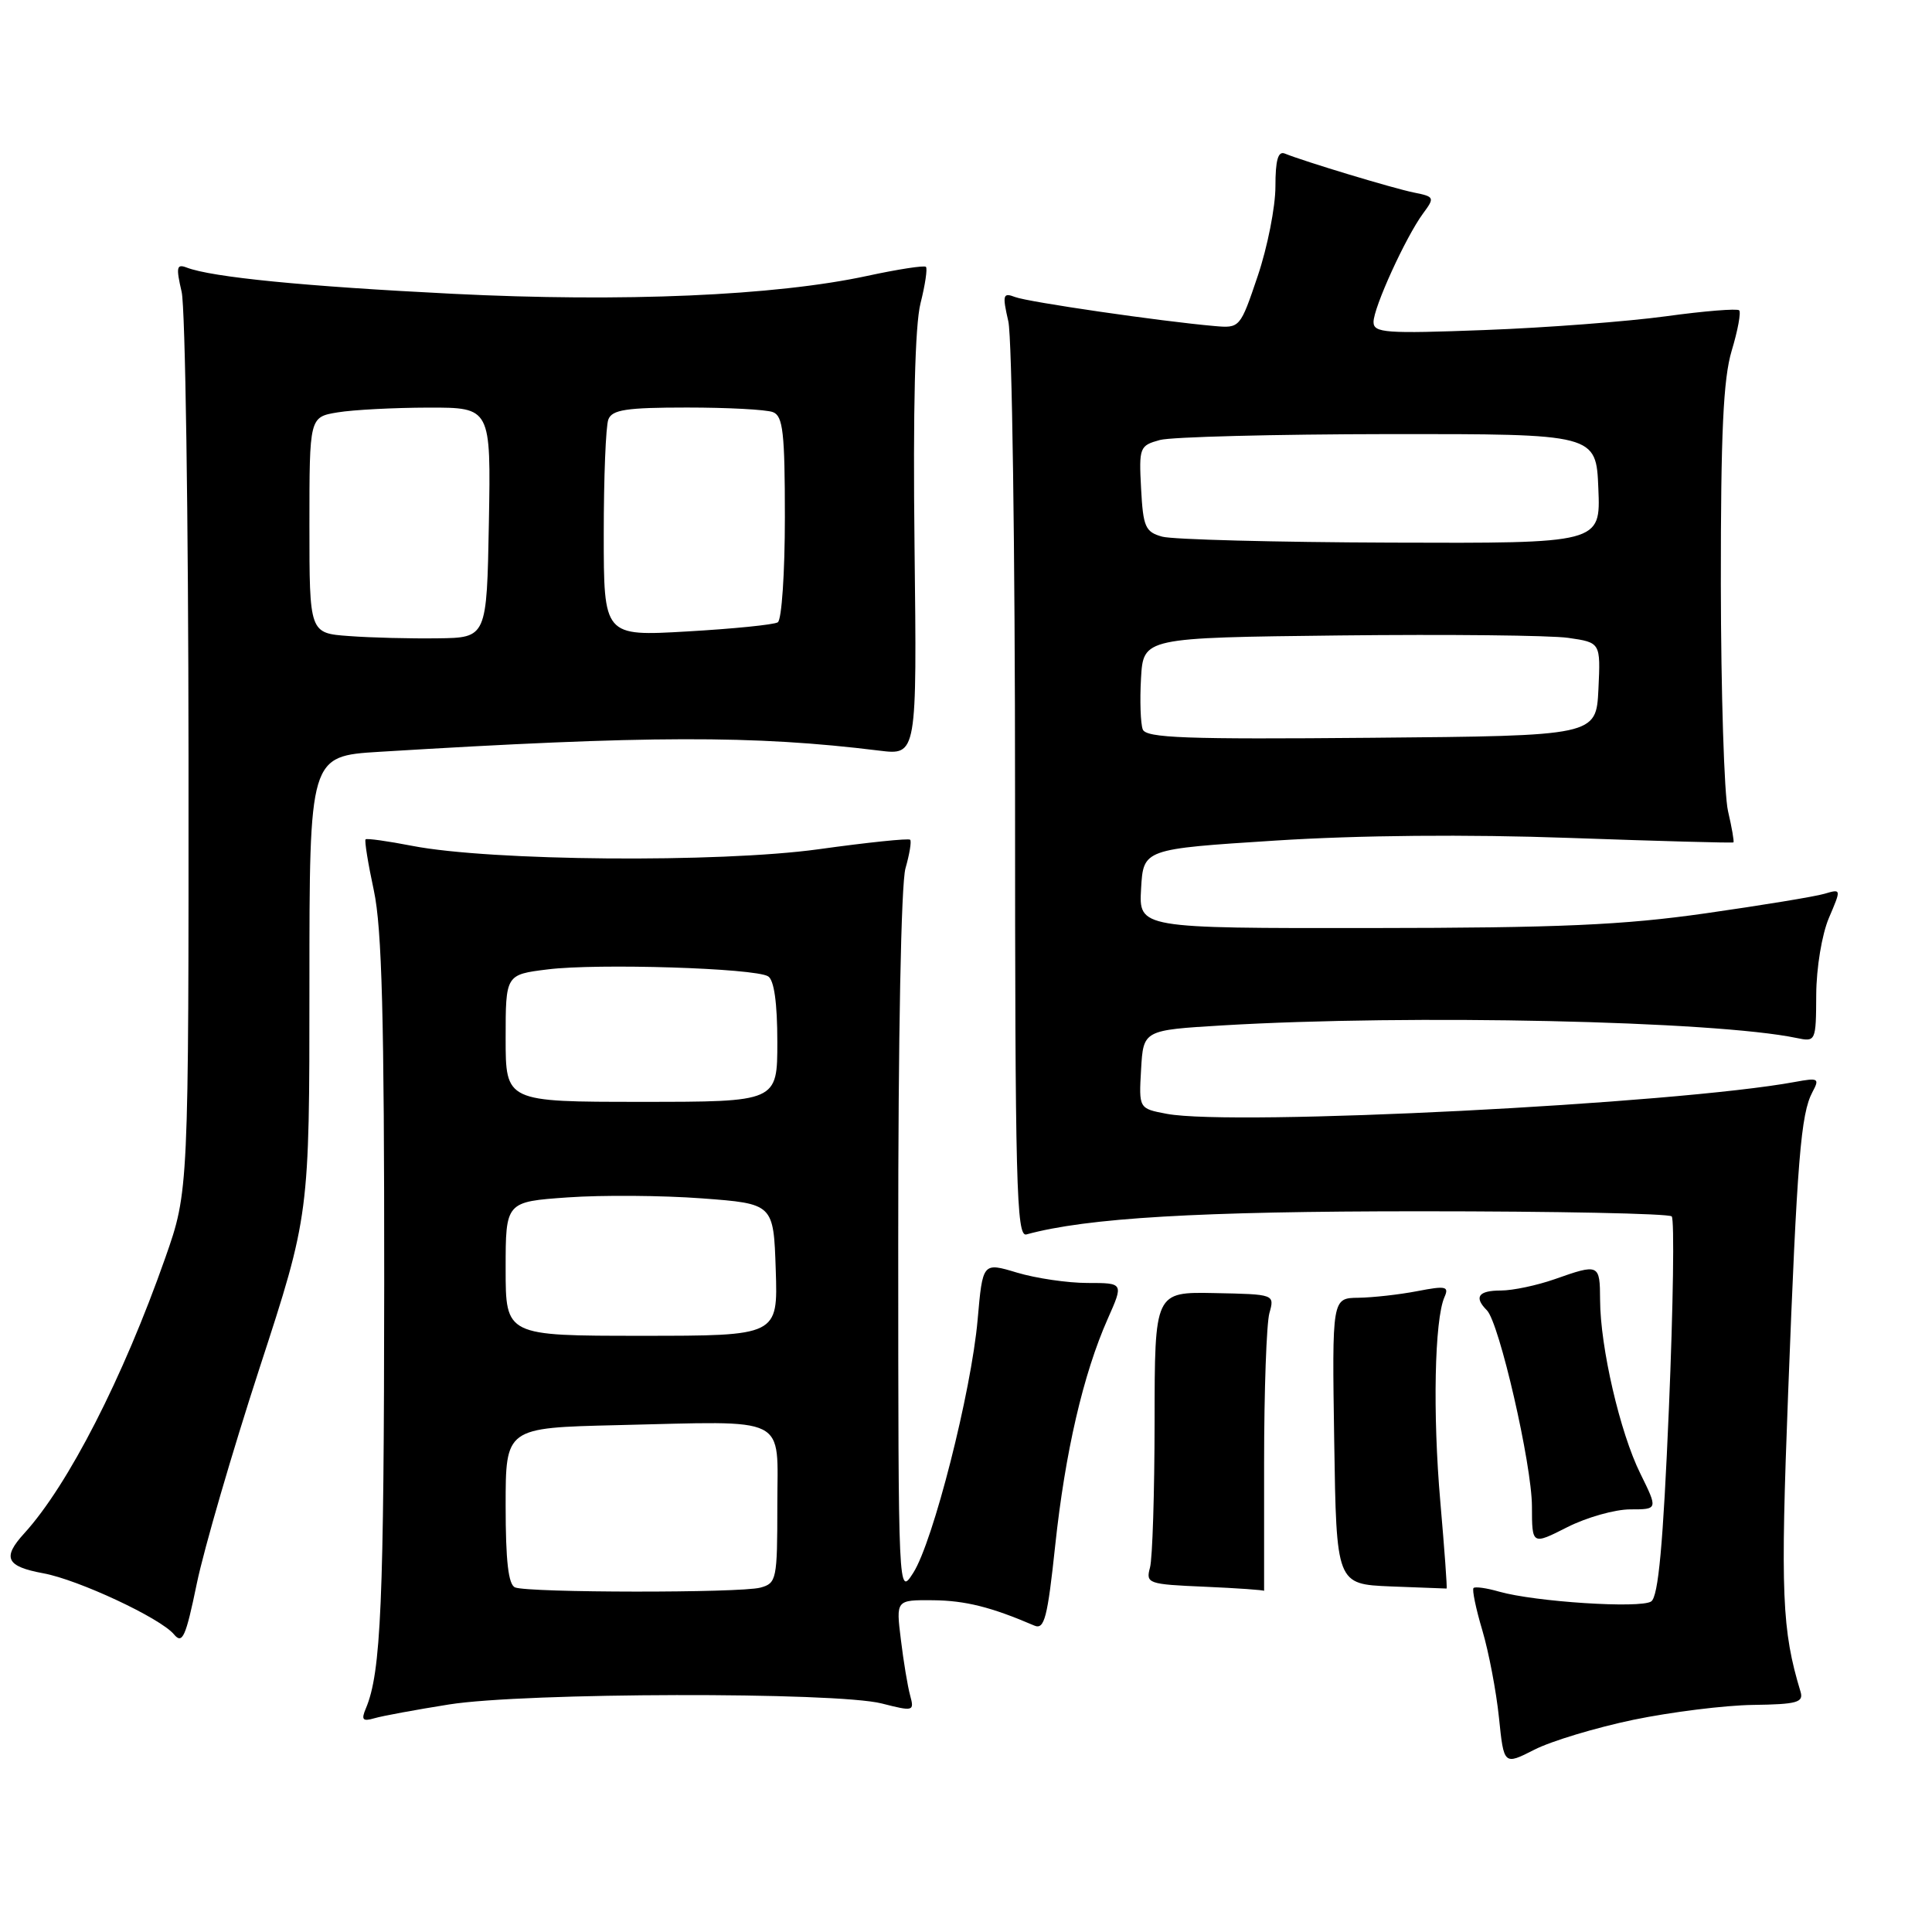<?xml version="1.0" encoding="UTF-8" standalone="no"?>
<!DOCTYPE svg PUBLIC "-//W3C//DTD SVG 1.1//EN" "http://www.w3.org/Graphics/SVG/1.1/DTD/svg11.dtd" >
<svg xmlns="http://www.w3.org/2000/svg" xmlns:xlink="http://www.w3.org/1999/xlink" version="1.1" viewBox="0 0 256 256">
 <g >
 <path fill="currentColor"
d=" M 216.44 227.88 C 221.42 226.85 228.55 225.96 232.29 225.91 C 238.12 225.83 239.01 225.58 238.58 224.16 C 236.11 216.00 235.91 211.26 236.94 184.50 C 238.13 153.56 238.62 147.59 240.16 144.70 C 241.13 142.89 240.95 142.79 237.86 143.36 C 222.04 146.28 163.50 149.25 154.61 147.59 C 150.90 146.89 150.90 146.89 151.20 141.70 C 151.50 136.50 151.50 136.50 162.00 135.87 C 186.87 134.39 227.23 135.27 238.06 137.54 C 240.60 138.07 240.63 138.00 240.66 131.79 C 240.68 128.24 241.41 123.82 242.34 121.63 C 243.99 117.77 243.99 117.77 241.75 118.43 C 240.51 118.80 233.43 119.96 226.00 121.02 C 215.07 122.58 206.63 122.95 181.70 122.97 C 150.90 123.00 150.90 123.00 151.20 117.75 C 151.50 112.50 151.50 112.50 169.00 111.38 C 180.11 110.67 194.35 110.54 208.00 111.03 C 219.82 111.45 229.59 111.72 229.69 111.62 C 229.80 111.52 229.48 109.66 228.97 107.47 C 228.46 105.29 228.04 91.76 228.02 77.41 C 228.01 57.33 228.34 50.20 229.46 46.46 C 230.27 43.78 230.71 41.38 230.45 41.12 C 230.19 40.86 225.82 41.21 220.74 41.91 C 215.66 42.60 204.86 43.43 196.75 43.73 C 183.60 44.23 182.00 44.11 182.00 42.67 C 182.00 40.75 186.26 31.42 188.56 28.29 C 190.13 26.17 190.08 26.06 187.34 25.51 C 184.61 24.96 172.83 21.40 170.25 20.35 C 169.35 19.98 169.00 21.20 169.00 24.72 C 169.00 27.41 167.95 32.74 166.66 36.56 C 164.33 43.46 164.29 43.50 160.91 43.20 C 153.81 42.58 136.22 40.02 134.51 39.36 C 132.89 38.74 132.80 39.06 133.61 42.59 C 134.10 44.74 134.50 72.93 134.50 105.24 C 134.50 156.97 134.68 163.93 136.00 163.57 C 144.02 161.37 158.85 160.50 188.17 160.50 C 206.13 160.50 221.14 160.80 221.51 161.18 C 221.88 161.55 221.71 172.99 221.14 186.59 C 220.37 204.74 219.74 211.56 218.79 212.20 C 217.36 213.16 203.38 212.25 198.64 210.90 C 196.99 210.42 195.46 210.21 195.25 210.42 C 195.04 210.63 195.56 213.16 196.42 216.04 C 197.27 218.91 198.26 224.11 198.62 227.59 C 199.27 233.90 199.27 233.90 203.32 231.84 C 205.55 230.70 211.46 228.92 216.44 227.88 Z  M 59.50 225.85 C 69.50 224.26 110.74 224.17 116.84 225.72 C 121.04 226.79 121.17 226.76 120.60 224.66 C 120.27 223.47 119.72 220.14 119.37 217.25 C 118.72 212.00 118.72 212.00 123.61 212.04 C 127.90 212.08 131.31 212.93 137.06 215.40 C 138.39 215.97 138.80 214.37 139.82 204.78 C 141.14 192.42 143.53 182.09 146.78 174.75 C 148.89 170.00 148.89 170.00 144.10 170.00 C 141.47 170.00 137.27 169.38 134.76 168.63 C 130.21 167.26 130.21 167.26 129.54 174.88 C 128.70 184.42 123.64 204.31 121.01 208.41 C 119.03 211.50 119.03 211.50 119.02 164.99 C 119.01 137.46 119.40 117.09 119.98 115.06 C 120.52 113.17 120.80 111.47 120.60 111.27 C 120.40 111.06 114.93 111.63 108.46 112.53 C 95.24 114.35 65.03 114.10 54.62 112.08 C 51.38 111.45 48.60 111.06 48.44 111.22 C 48.28 111.39 48.77 114.44 49.54 118.01 C 50.61 123.03 50.92 134.84 50.91 170.00 C 50.88 212.41 50.49 221.61 48.48 226.37 C 47.84 227.88 48.05 228.13 49.60 227.68 C 50.64 227.37 55.10 226.55 59.50 225.85 Z  M 34.40 181.25 C 41.00 161.01 41.00 161.01 41.00 130.60 C 41.00 100.19 41.00 100.19 50.25 99.62 C 85.93 97.44 99.86 97.41 116.50 99.46 C 121.50 100.08 121.50 100.08 121.18 72.36 C 120.97 54.18 121.24 43.11 121.97 40.20 C 122.59 37.75 122.91 35.58 122.69 35.36 C 122.48 35.14 118.97 35.68 114.90 36.56 C 102.71 39.19 82.53 40.06 60.00 38.93 C 40.39 37.95 28.08 36.74 24.73 35.45 C 23.40 34.94 23.31 35.41 24.07 38.68 C 24.55 40.78 24.96 68.45 24.98 100.17 C 25.00 157.84 25.00 157.84 21.90 166.67 C 16.31 182.57 9.03 196.79 3.22 203.17 C 0.26 206.41 0.81 207.56 5.74 208.47 C 10.38 209.32 21.27 214.41 23.05 216.56 C 24.17 217.91 24.61 216.94 26.08 209.82 C 27.03 205.24 30.77 192.39 34.40 181.25 Z  M 167.50 193.75 C 167.50 184.26 167.82 175.38 168.20 174.00 C 168.90 171.50 168.90 171.50 160.95 171.34 C 153.00 171.18 153.00 171.18 152.99 188.34 C 152.98 197.78 152.71 206.49 152.38 207.71 C 151.81 209.82 152.10 209.93 159.64 210.25 C 163.97 210.44 167.50 210.69 167.50 210.80 C 167.50 210.91 167.50 203.24 167.50 193.75 Z  M 190.85 198.99 C 189.83 187.35 190.08 174.85 191.40 171.87 C 192.03 170.45 191.59 170.35 187.81 171.08 C 185.44 171.54 181.93 171.93 180.00 171.96 C 176.50 172.00 176.50 172.00 176.79 190.96 C 177.08 209.91 177.08 209.91 184.29 210.21 C 188.26 210.37 191.58 210.49 191.68 210.49 C 191.78 210.48 191.40 205.31 190.85 198.99 Z  M 216.02 200.00 C 219.69 200.00 219.69 200.00 217.35 195.25 C 214.66 189.83 212.04 178.51 212.02 172.25 C 212.00 167.47 211.89 167.42 206.00 169.50 C 203.66 170.32 200.46 171.00 198.87 171.00 C 195.89 171.00 195.27 171.87 197.02 173.62 C 198.66 175.26 202.98 194.05 202.99 199.61 C 203.00 204.73 203.00 204.73 207.67 202.36 C 210.24 201.06 213.99 200.00 216.02 200.00 Z  M 151.42 96.65 C 151.13 95.88 151.02 92.84 151.19 89.88 C 151.50 84.50 151.50 84.50 177.50 84.20 C 191.80 84.04 205.43 84.18 207.80 84.52 C 212.09 85.14 212.09 85.14 211.80 91.32 C 211.50 97.50 211.50 97.50 181.72 97.76 C 157.11 97.98 151.86 97.79 151.42 96.65 Z  M 154.00 71.11 C 151.76 70.49 151.47 69.83 151.20 64.74 C 150.91 59.27 151.00 59.04 153.70 58.30 C 155.24 57.89 168.88 57.54 184.00 57.52 C 211.50 57.50 211.50 57.50 211.79 64.75 C 212.09 72.00 212.09 72.00 184.29 71.90 C 169.01 71.85 155.38 71.49 154.00 71.11 Z  M 68.25 210.34 C 67.36 209.98 67.00 206.83 67.00 199.51 C 67.00 189.19 67.00 189.19 81.75 188.84 C 104.86 188.31 103.00 187.37 103.00 199.49 C 103.00 209.30 102.90 209.79 100.75 210.37 C 98.07 211.09 70.04 211.06 68.25 210.34 Z  M 67.00 168.12 C 67.00 159.24 67.00 159.24 75.25 158.66 C 79.79 158.34 87.78 158.40 93.00 158.79 C 102.50 159.50 102.50 159.50 102.79 168.25 C 103.08 177.00 103.08 177.00 85.04 177.00 C 67.00 177.00 67.00 177.00 67.00 168.12 Z  M 67.00 137.57 C 67.00 129.14 67.00 129.14 72.57 128.45 C 79.14 127.63 100.03 128.28 101.78 129.37 C 102.57 129.85 103.00 132.89 103.00 138.06 C 103.00 146.00 103.00 146.00 85.00 146.00 C 67.00 146.00 67.00 146.00 67.00 137.57 Z  M 46.25 84.28 C 41.00 83.90 41.00 83.90 41.00 69.58 C 41.00 55.26 41.00 55.26 44.75 54.64 C 46.81 54.30 52.22 54.02 56.78 54.01 C 65.05 54.00 65.05 54.00 64.78 69.25 C 64.50 84.50 64.50 84.50 58.00 84.58 C 54.42 84.63 49.14 84.50 46.25 84.28 Z  M 80.00 70.73 C 80.00 63.27 80.27 56.45 80.61 55.58 C 81.10 54.29 83.00 54.00 91.03 54.00 C 96.42 54.00 101.55 54.27 102.42 54.61 C 103.75 55.12 104.00 57.31 104.00 68.55 C 104.00 75.88 103.58 82.14 103.06 82.46 C 102.55 82.78 97.15 83.32 91.06 83.67 C 80.00 84.31 80.00 84.31 80.00 70.73 Z "/>
</g>
</svg>